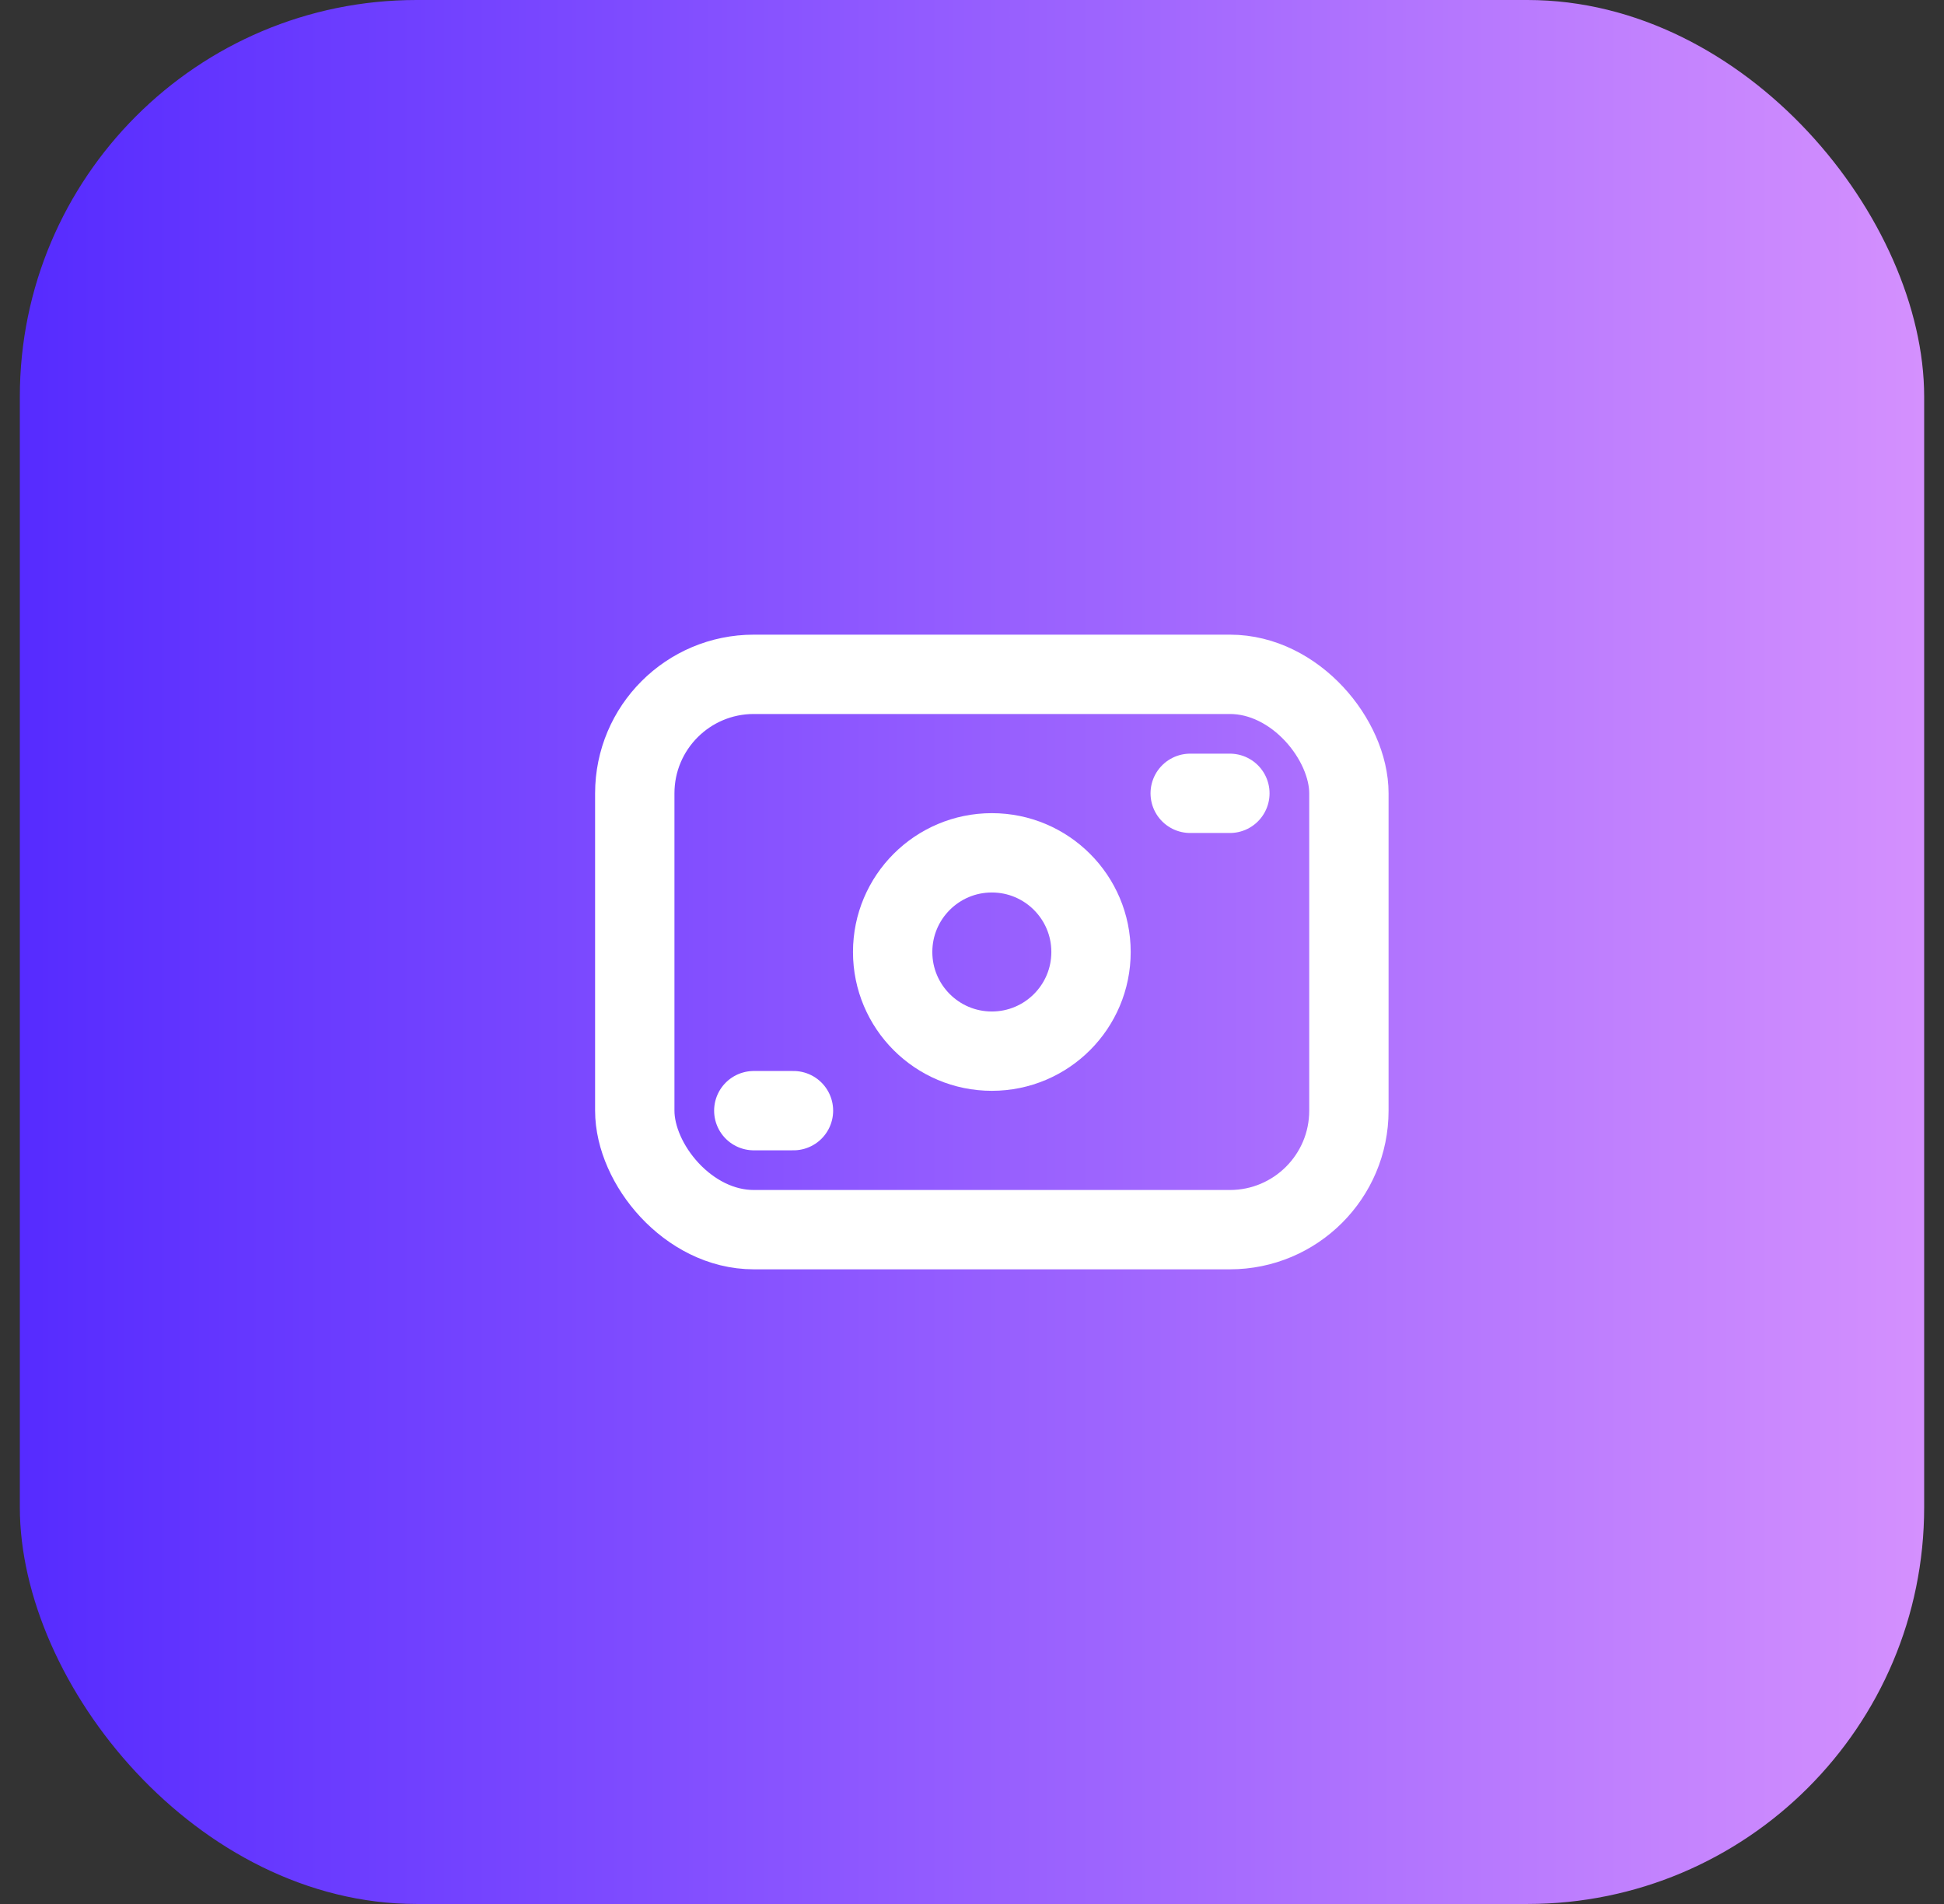 <svg width="49" height="48" viewBox="0 0 49 48" fill="none" xmlns="http://www.w3.org/2000/svg">
<rect x="0" y="0" width="49" height="48" fill="#333333" stroke="none"/>
<rect x="0.5" width="48" height="48" rx="10" fill="url(#paint0_linear_4584_18541)"/>
<path d="M19 28H20" stroke="white" stroke-width="2" stroke-linecap="round" stroke-linejoin="round"/>
<path d="M30 20H31" stroke="white" stroke-width="2" stroke-linecap="round" stroke-linejoin="round"/>
<rect x="16" y="17" width="18" height="14" rx="3" stroke="white" stroke-width="2" stroke-linecap="round" stroke-linejoin="round"/>
<circle cx="25" cy="24" r="2.5" stroke="white" stroke-width="2" stroke-linecap="round" stroke-linejoin="round"/>
<defs>
<linearGradient id="paint0_linear_4584_18541" x1="0.5" y1="24" x2="48.5" y2="24" gradientUnits="userSpaceOnUse">
<stop stop-color="#562BFF"/>
<stop offset="1" stop-color="#D490FE"/>
</linearGradient>
</defs>
</svg>
